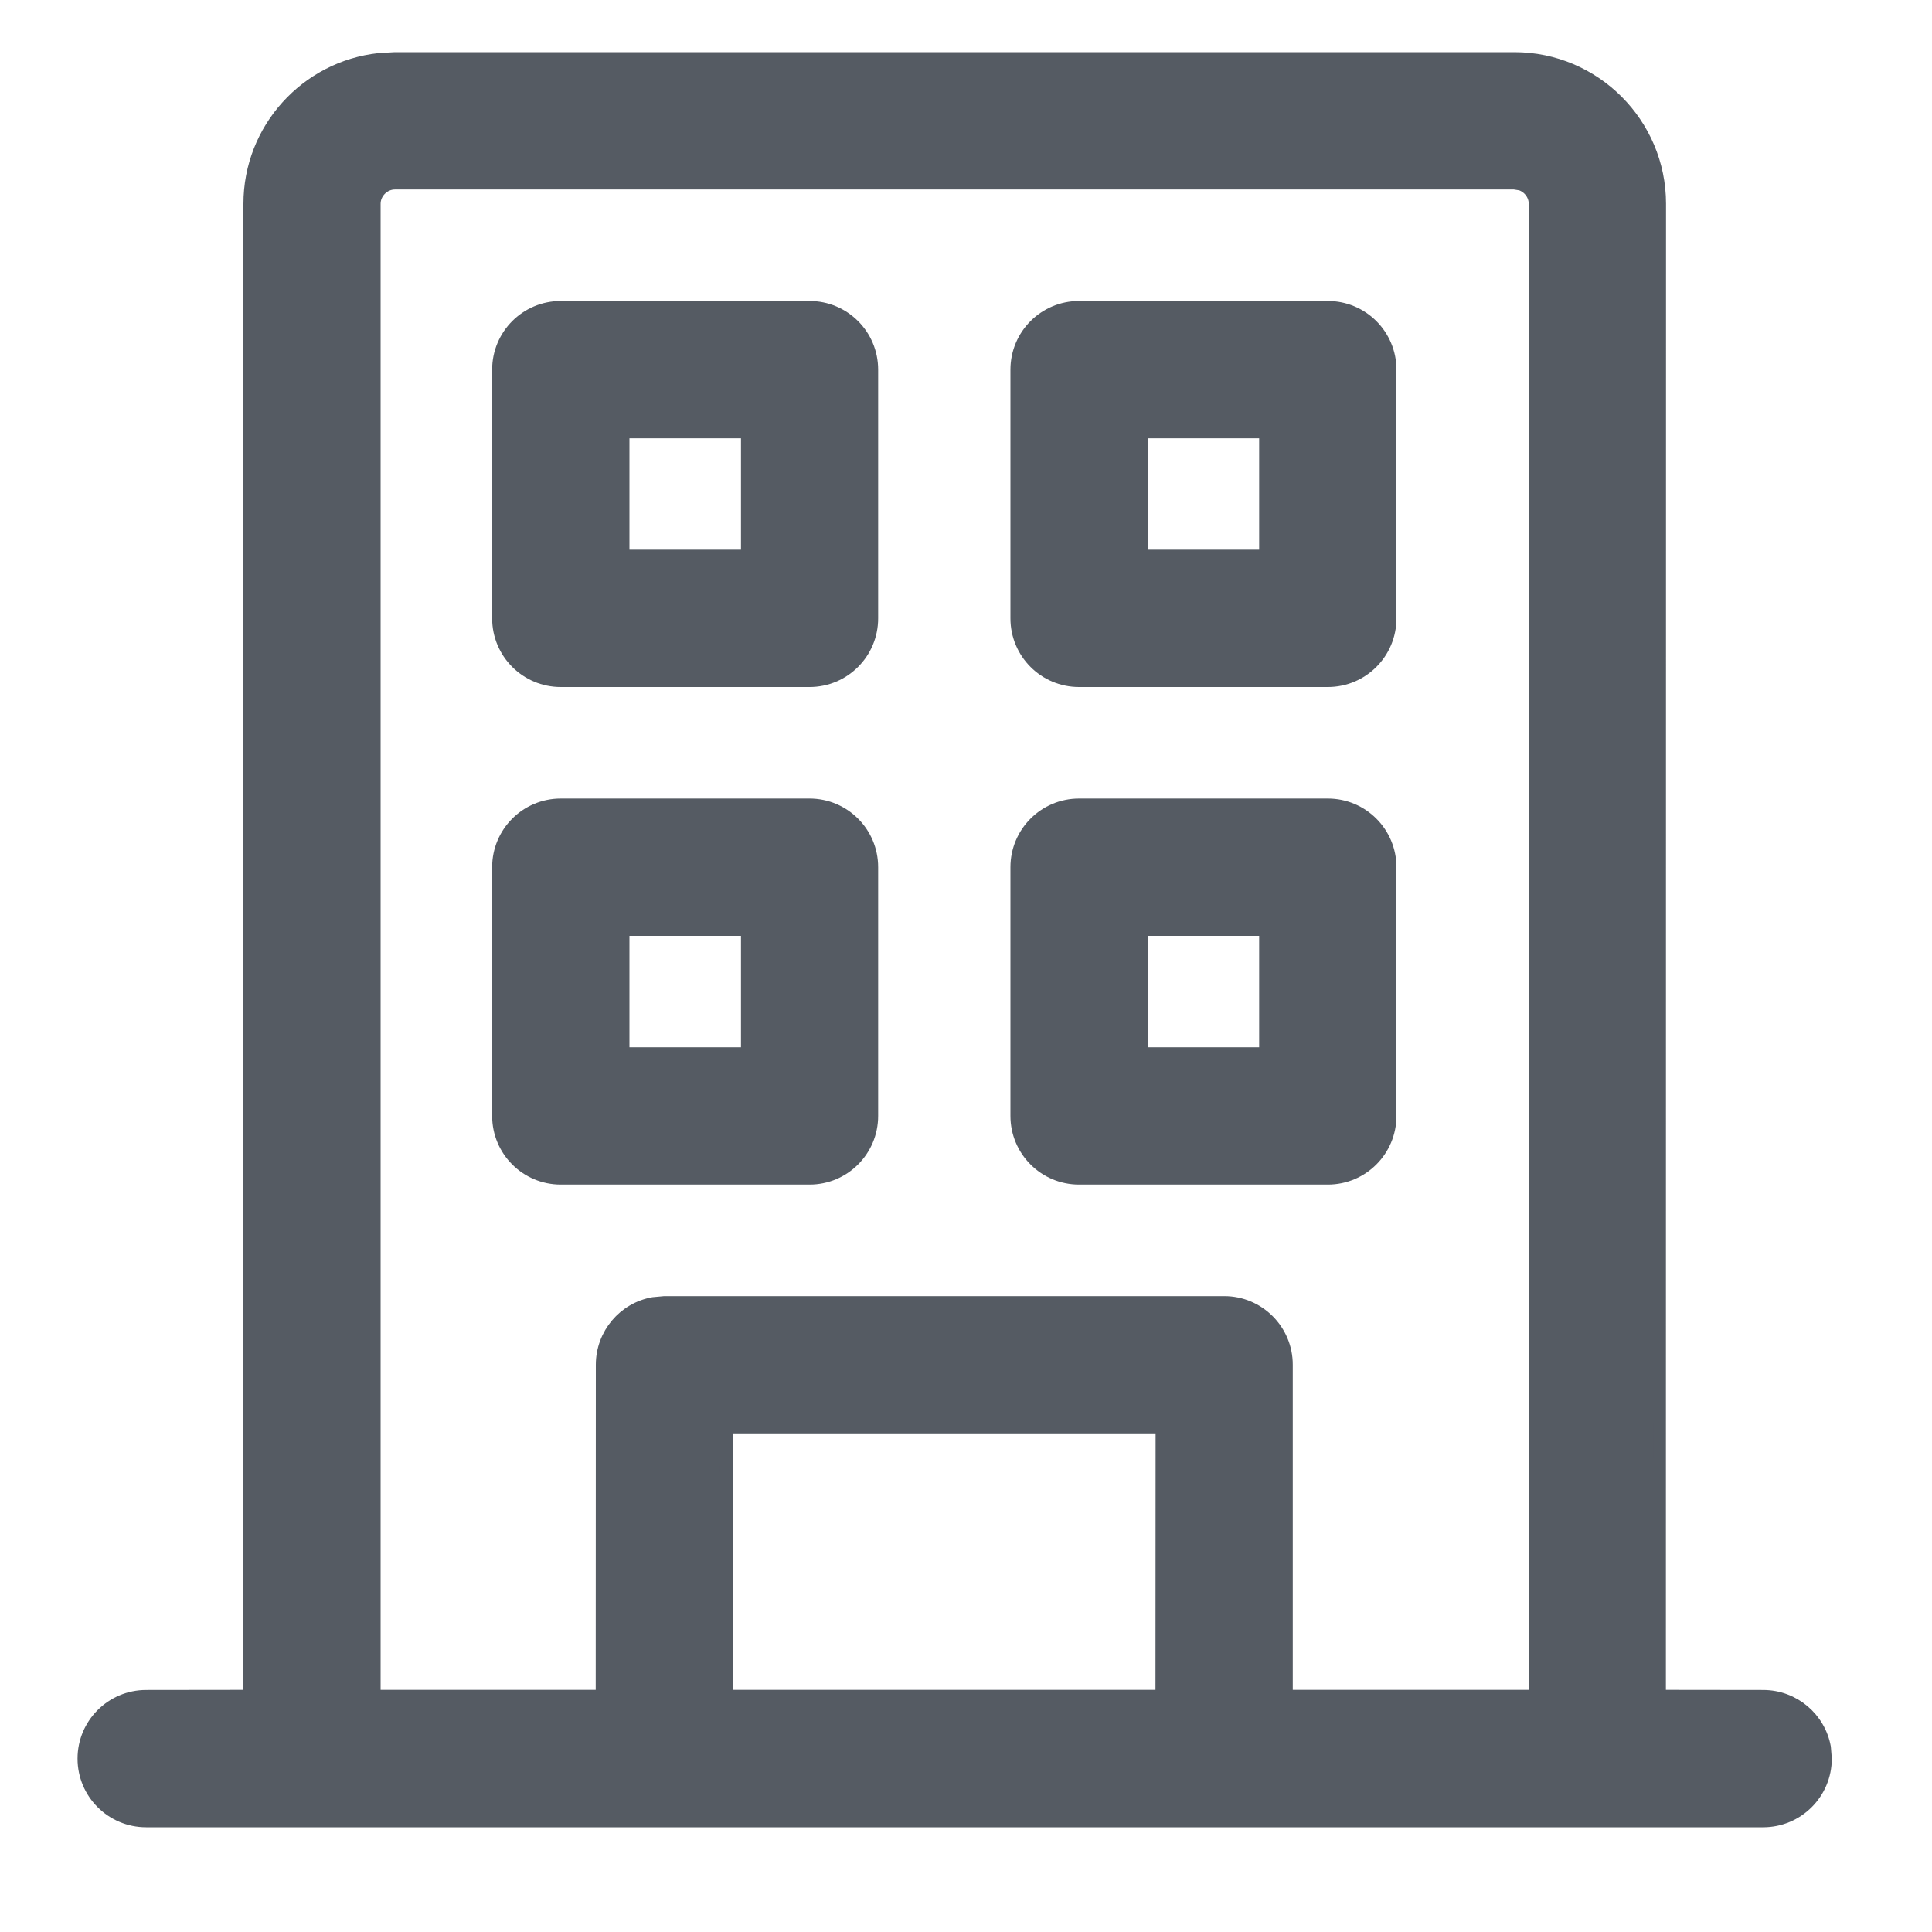 <?xml version="1.0" encoding="UTF-8"?>
<svg width="15px" height="15px" viewBox="0 0 15 15" version="1.1" xmlns="http://www.w3.org/2000/svg" xmlns:xlink="http://www.w3.org/1999/xlink">
    <title>ministry_directorates_icon</title>
    <g id="Page-1" stroke="none" stroke-width="1" fill="none" fill-rule="evenodd">
        <path d="M11.758,0.455 C12.379,0.455 12.885,0.961 12.885,1.582 L12.885,1.582 L12.884,13.17 L13.689,13.171 C13.927,13.171 14.124,13.342 14.165,13.567 L14.172,13.654 C14.172,13.921 13.956,14.137 13.689,14.137 L13.689,14.137 L1.135,14.137 C0.868,14.137 0.652,13.921 0.652,13.654 C0.652,13.387 0.868,13.171 1.135,13.171 L1.135,13.171 L1.939,13.17 L1.94,1.582 C1.94,1.002 2.38,0.523 2.944,0.462 L3.066,0.455 Z M11.758,1.421 L3.066,1.421 C2.979,1.421 2.905,1.495 2.905,1.582 L2.905,1.582 L2.905,13.17 L4.675,13.17 L4.676,10.596 C4.676,10.359 4.847,10.161 5.072,10.121 L5.159,10.113 L9.505,10.113 C9.771,10.113 9.987,10.329 9.987,10.596 L9.987,10.596 L9.987,13.17 L11.919,13.17 L11.919,1.582 C11.919,1.512 11.872,1.451 11.808,1.429 L11.758,1.421 Z M9.022,11.079 L5.642,11.079 L5.641,13.17 L9.021,13.17 L9.022,11.079 Z M6.285,6.25 C6.552,6.25 6.768,6.466 6.768,6.733 L6.768,6.733 L6.768,8.664 C6.768,8.931 6.552,9.147 6.285,9.147 L6.285,9.147 L4.354,9.147 C4.087,9.147 3.871,8.931 3.871,8.664 L3.871,8.664 L3.871,6.733 C3.871,6.466 4.087,6.25 4.354,6.25 L4.354,6.25 Z M10.309,6.25 C10.576,6.25 10.792,6.466 10.792,6.733 L10.792,6.733 L10.792,8.664 C10.792,8.931 10.576,9.147 10.309,9.147 L10.309,9.147 L8.378,9.147 C8.111,9.147 7.895,8.931 7.895,8.664 L7.895,8.664 L7.895,6.733 C7.895,6.466 8.111,6.25 8.378,6.25 L8.378,6.25 Z M5.803,7.216 L4.837,7.216 L4.837,8.181 L5.803,8.181 L5.803,7.216 Z M9.826,7.216 L8.861,7.216 L8.861,8.181 L9.826,8.181 L9.826,7.216 Z M6.285,2.387 C6.552,2.387 6.768,2.603 6.768,2.87 L6.768,2.87 L6.768,4.801 C6.768,5.068 6.552,5.284 6.285,5.284 L6.285,5.284 L4.354,5.284 C4.087,5.284 3.871,5.068 3.871,4.801 L3.871,4.801 L3.871,2.87 C3.871,2.603 4.087,2.387 4.354,2.387 L4.354,2.387 Z M10.309,2.387 C10.576,2.387 10.792,2.603 10.792,2.87 L10.792,2.87 L10.792,4.801 C10.792,5.068 10.576,5.284 10.309,5.284 L10.309,5.284 L8.378,5.284 C8.111,5.284 7.895,5.068 7.895,4.801 L7.895,4.801 L7.895,2.87 C7.895,2.603 8.111,2.387 8.378,2.387 L8.378,2.387 Z M5.803,3.353 L4.837,3.353 L4.837,4.318 L5.803,4.318 L5.803,3.353 Z M9.826,3.353 L8.861,3.353 L8.861,4.318 L9.826,4.318 L9.826,3.353 Z" id="ministry_directorates_icon" stroke="#555B63" stroke-width="0.1" fill="#555B63" fill-rule="nonzero"></path>
    </g>
</svg>